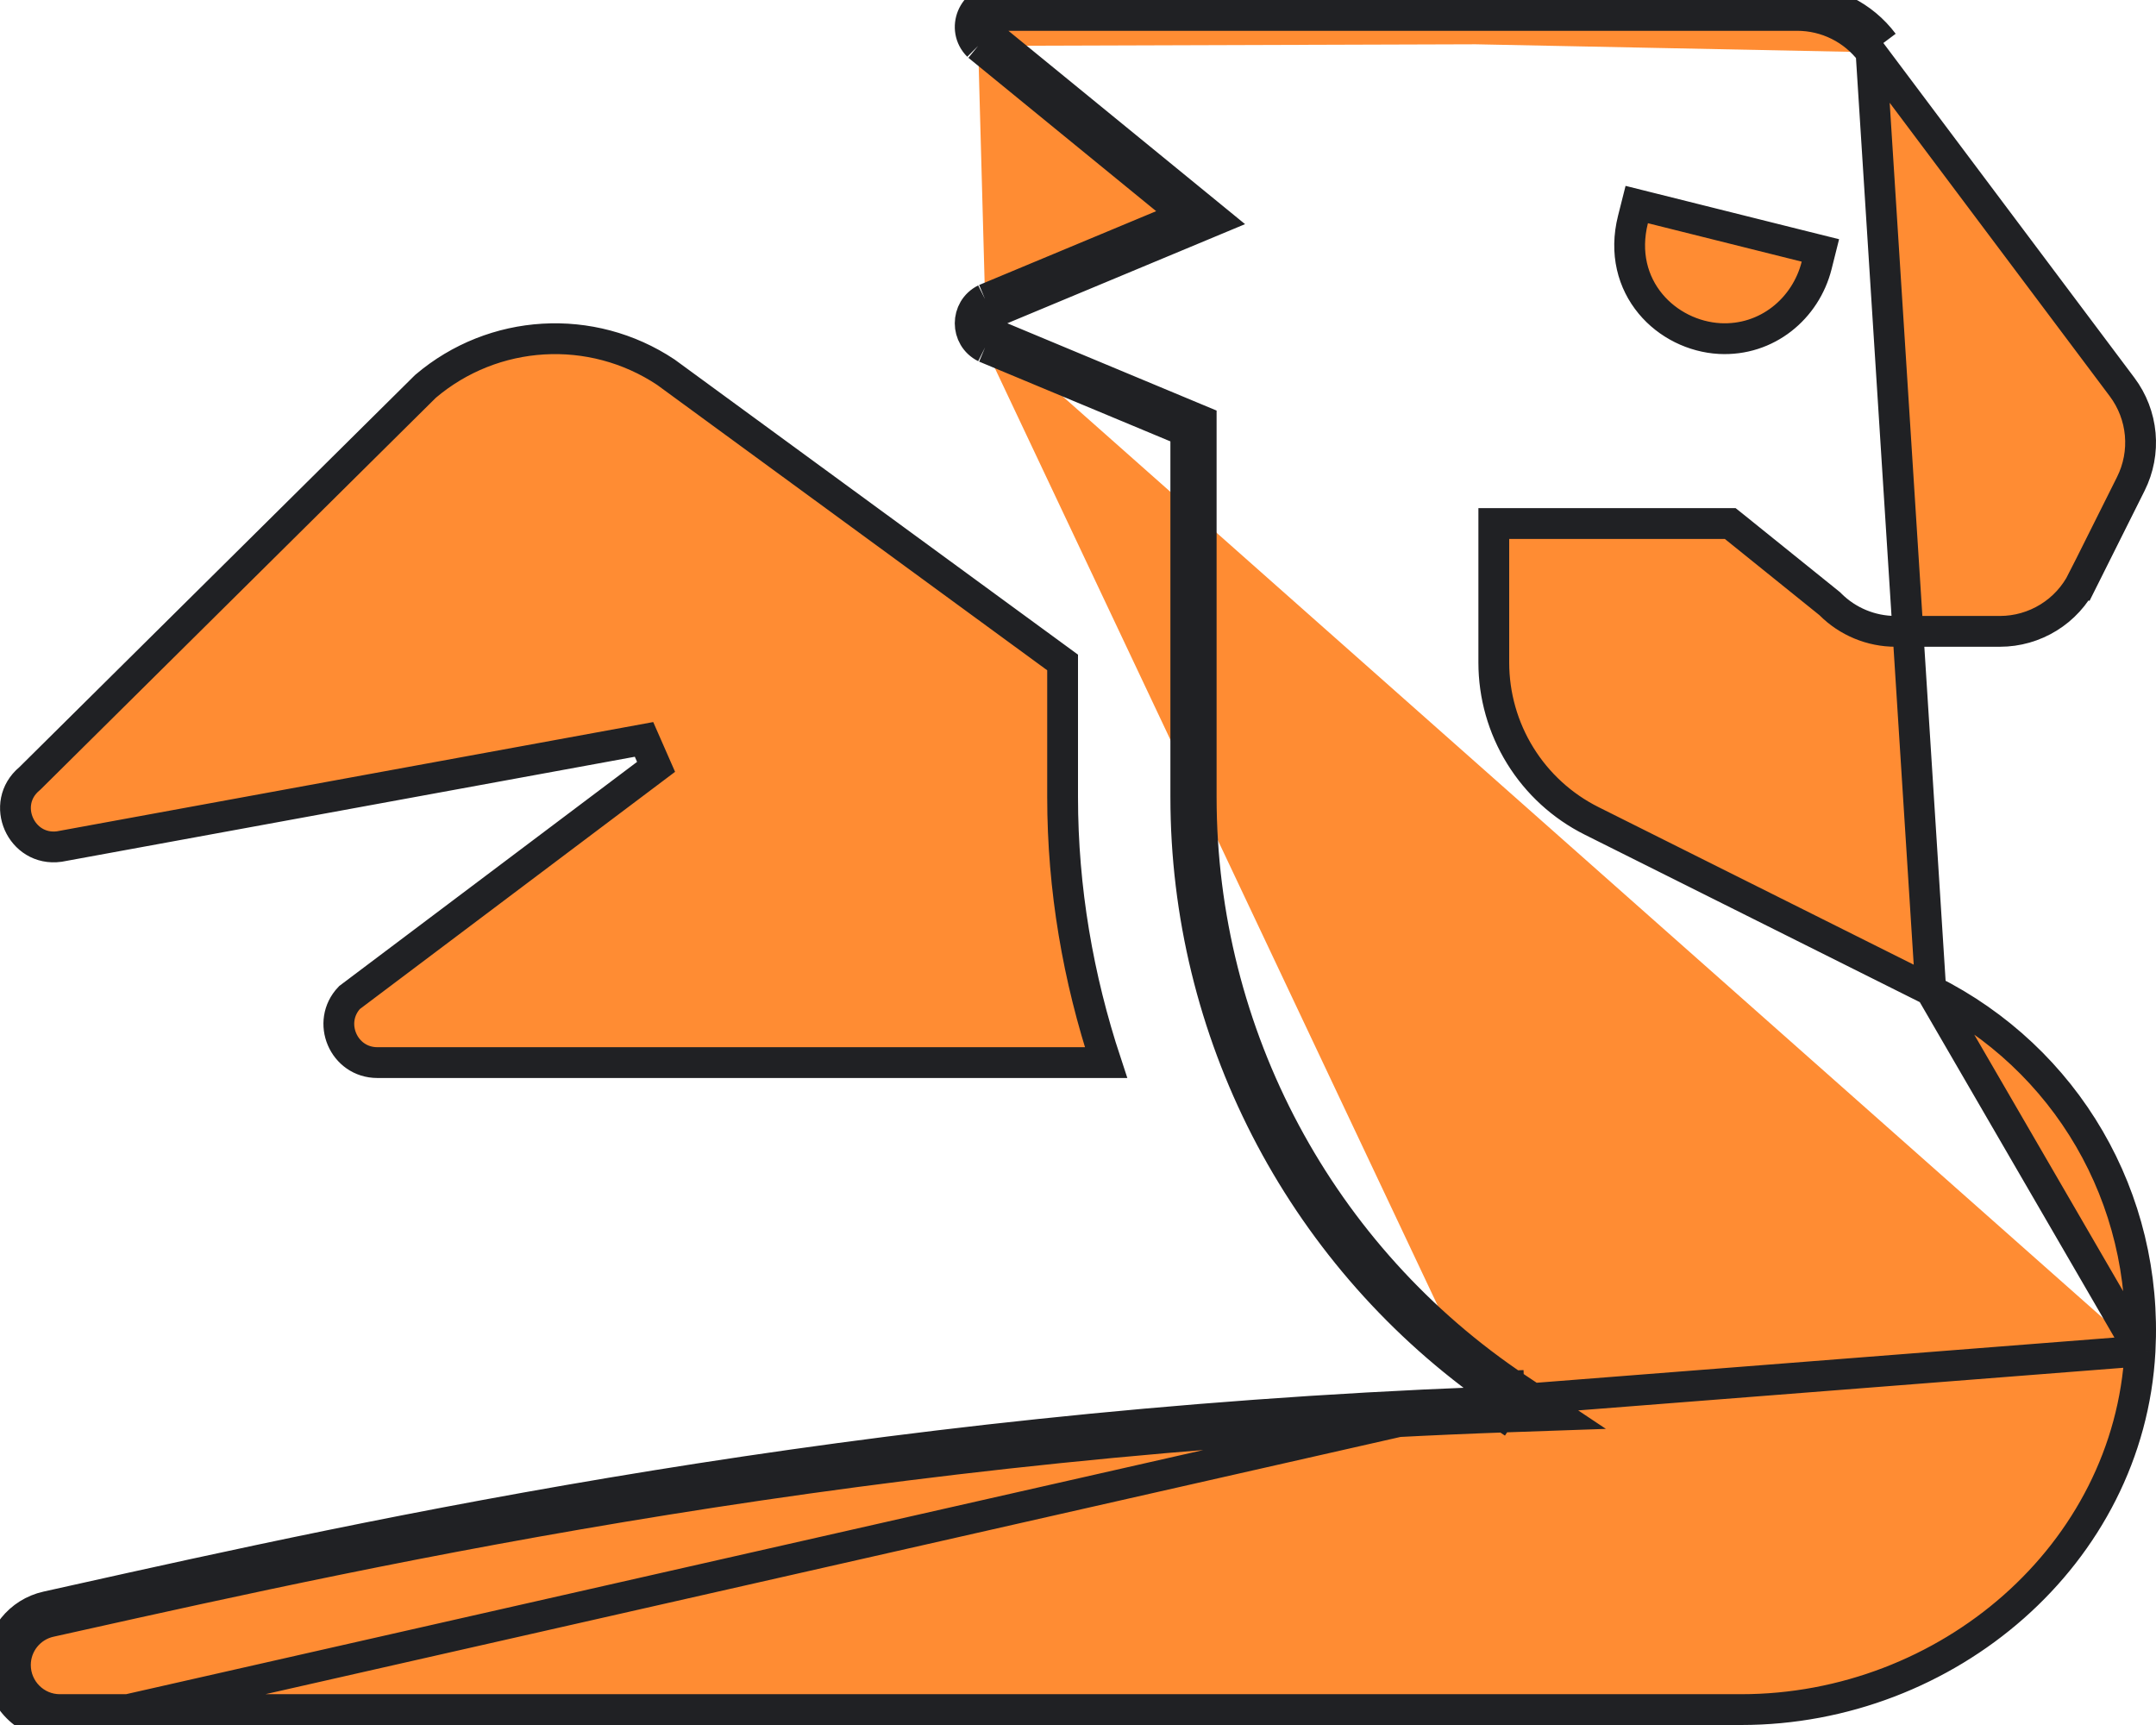 <svg width="70" height="56" viewBox="0 0 70 56" fill="none" xmlns="http://www.w3.org/2000/svg">
<path d="M48.162 45.526C27.769 46.316 12.084 49.806 2.346 51.974C2.066 52.036 1.791 52.098 1.52 52.158C0.632 52.355 0 53.143 0 54.053C0 55.125 0.87 56 1.942 56L48.162 45.526ZM48.162 45.526C48.347 45.657 48.534 45.786 48.723 45.912L49 45.496L48.983 44.996C48.759 45.004 48.536 45.012 48.314 45.02C42.167 40.6 38.5 33.481 38.5 25.876V13.996L31.983 11.278M48.162 45.526L69.482 43.859M31.983 11.278L32.207 10.83C32.203 10.828 32.199 10.826 32.195 10.824M31.983 11.278L32.176 10.816L32.195 10.824M31.983 11.278C31.338 10.955 31.338 10.035 31.983 9.713M32.195 10.824L38.693 13.534L39 13.662V13.996V25.876C39 33.593 42.857 40.798 49.277 45.08L50.569 45.941L49.017 45.995C28.262 46.718 12.318 50.267 2.452 52.463C2.173 52.525 1.898 52.586 1.629 52.646L1.629 52.646C0.97 52.792 0.5 53.377 0.5 54.053C0.5 54.85 1.147 55.5 1.942 55.5H56.529H56.529C63.219 55.501 69.128 50.474 69.482 43.859M32.195 10.824C31.934 10.683 31.934 10.308 32.195 10.166M69.482 43.859C69.747 38.887 67.094 34.356 62.688 32.153M69.482 43.859L62.688 32.153M62.688 32.153C62.688 32.153 62.688 32.153 62.688 32.153M62.688 32.153L62.688 32.153M62.688 32.153L51.678 26.65L51.678 26.65C50.723 26.173 49.92 25.439 49.359 24.531C48.797 23.623 48.5 22.576 48.5 21.509V17.496V16.996H49H56H56.176L56.314 17.106L59.386 19.581L59.407 19.598L59.426 19.617C59.988 20.18 60.751 20.496 61.547 20.496H64.935C65.492 20.496 66.038 20.34 66.512 20.047C66.986 19.755 67.369 19.335 67.618 18.837L68.065 19.061L67.618 18.837L69.183 15.707C69.432 15.209 69.538 14.651 69.488 14.096C69.438 13.541 69.234 13.011 68.9 12.565L60.748 1.696M62.688 32.153L60.748 1.696M32.195 10.166L32.176 10.174L31.983 9.713M32.195 10.166L38.692 7.457L39.462 7.136L38.816 6.608L32.098 1.12M32.195 10.166C32.199 10.164 32.203 10.162 32.207 10.16L31.983 9.713M31.983 9.713L37.977 7.214L38.184 7.383L38.5 6.996L38.308 6.534L38.061 6.637L31.758 1.489M32.098 1.12C32.102 1.125 32.107 1.13 32.112 1.135L31.758 1.489M32.098 1.12C31.884 0.885 32.047 0.5 32.377 0.5H58.348C59.294 0.5 60.182 0.941 60.748 1.696M32.098 1.12L32.074 1.101L31.758 1.489M31.758 1.489C31.207 0.937 31.597 0 32.377 0H58.348C59.45 0 60.487 0.514 61.148 1.396M60.748 1.696L60.748 1.696L61.148 1.396M60.748 1.696L61.148 1.396M60.748 1.696L61.148 1.396M35.91 34.496H12.253C11.151 34.496 10.593 33.176 11.347 32.385L21.301 24.895L20.91 24.004L1.924 27.482C0.683 27.651 -0.01 26.088 0.956 25.282L0.972 25.268L0.987 25.253L13.815 12.542C16.022 10.666 19.205 10.478 21.618 12.082L34.5 21.506V25.876C34.5 28.856 35.004 31.754 35.91 34.496ZM53.625 6.761L53.141 6.64L53.019 7.124C52.743 8.216 53.015 9.172 53.587 9.862C54.148 10.539 54.986 10.944 55.831 10.991L55.831 10.991C57.366 11.073 58.628 10.021 58.982 8.616L59.104 8.13L58.618 8.009L53.625 6.761Z" fill="#FF8C33" stroke="#202124"/>
</svg>
